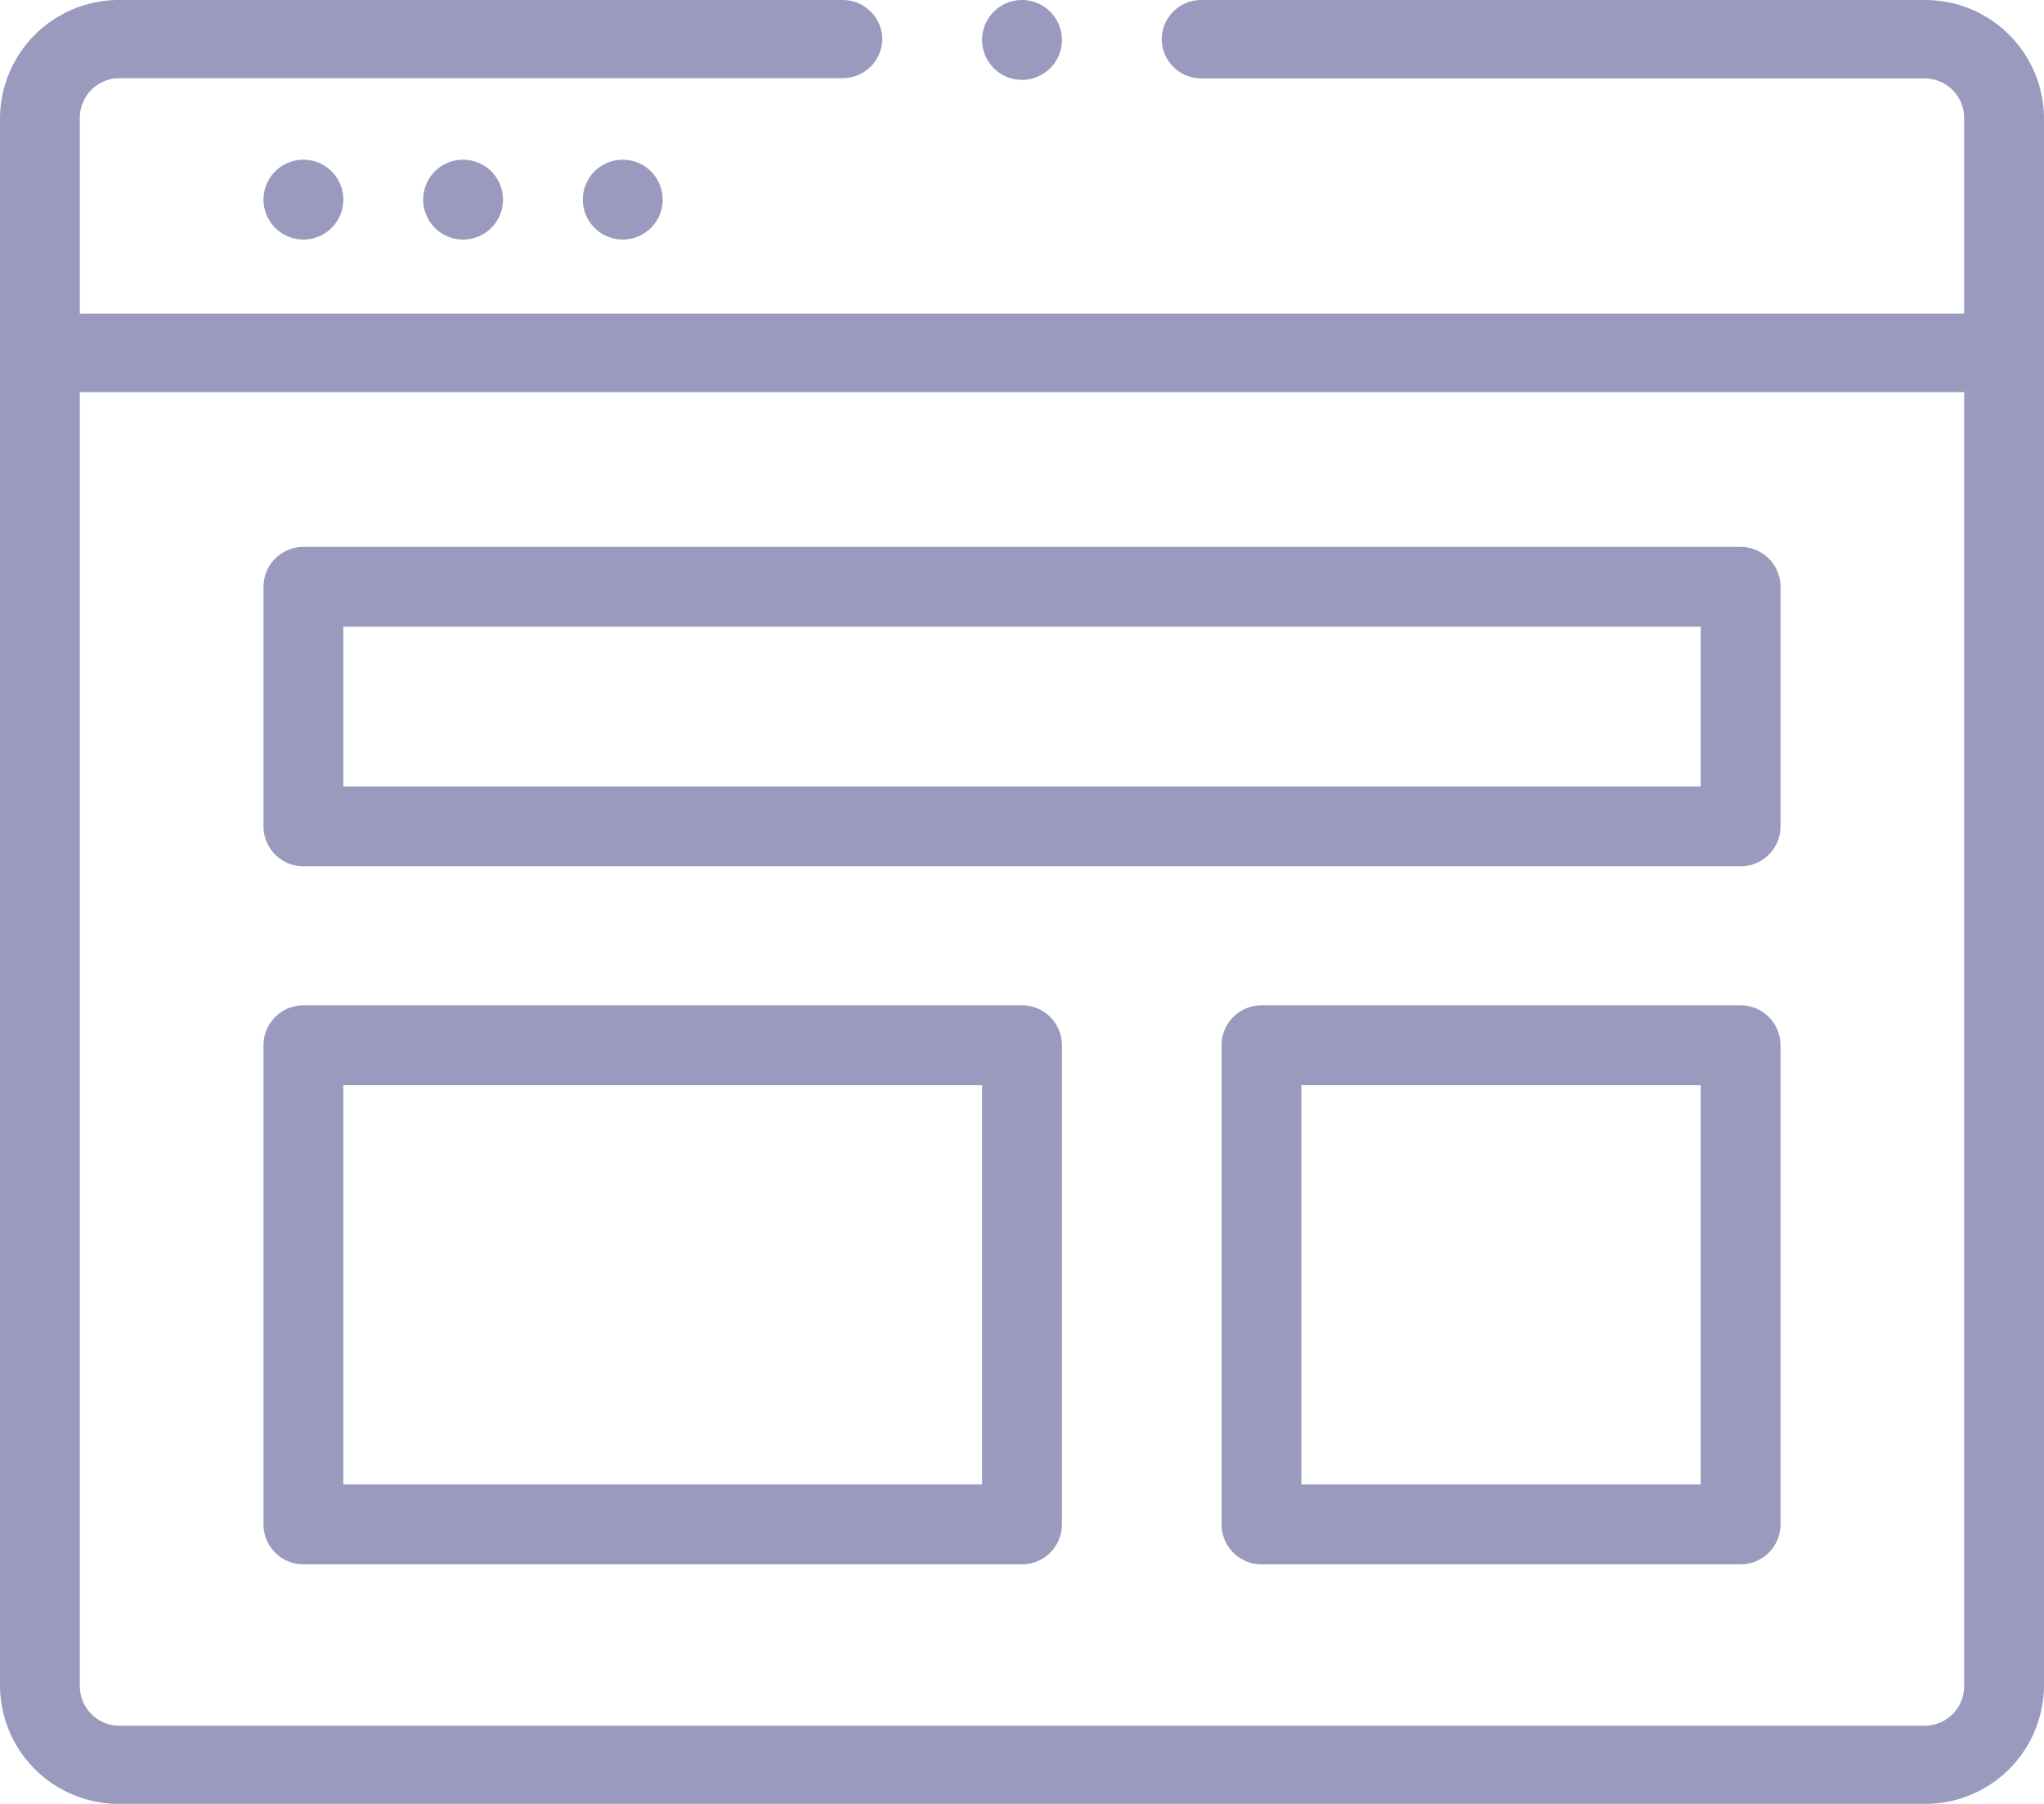 <svg xmlns="http://www.w3.org/2000/svg" width="34" height="30" viewBox="0 0 34 30"><defs><style>.a{fill:#9a9abe;}</style></defs><path class="a" d="M147.328,40.664a.664.664,0,1,1-.664-.664A.664.664,0,0,1,147.328,40.664Zm0,0" transform="translate(-136.305 -37.344)"/><path class="a" d="M107.328,40.664a.664.664,0,1,1-.664-.664A.664.664,0,0,1,107.328,40.664Zm0,0" transform="translate(-98.961 -37.344)"/><path class="a" d="M67.328,40.664A.664.664,0,1,1,66.664,40,.664.664,0,0,1,67.328,40.664Zm0,0" transform="translate(-61.617 -37.344)"/><path class="a" d="M90.57,140H66.664a.664.664,0,0,0-.664.664v3.984a.664.664,0,0,0,.664.664H90.57a.664.664,0,0,0,.664-.664v-3.984A.664.664,0,0,0,90.57,140Zm-.664,3.984H67.328v-2.656H89.906Zm0,0" transform="translate(-61.617 -130.905)"/><path class="a" d="M78.617,260H66.664a.664.664,0,0,0-.664.664v7.969a.664.664,0,0,0,.664.664H78.617a.664.664,0,0,0,.664-.664v-7.969A.664.664,0,0,0,78.617,260Zm-.664,7.969H67.328v-6.641H77.953Zm0,0" transform="translate(-61.617 -243.281)"/><path class="a" d="M314.633,260h-7.969a.664.664,0,0,0-.664.664v7.969a.664.664,0,0,0,.664.664h7.969a.664.664,0,0,0,.664-.664v-7.969A.664.664,0,0,0,314.633,260Zm-.664,7.969h-6.641v-6.641h6.641Zm0,0" transform="translate(-285.68 -243.281)"/><path class="a" d="M247.328.664A.664.664,0,1,1,246.664,0,.664.664,0,0,1,247.328.664Zm0,0" transform="translate(-229.664)"/><path class="a" d="M32.008,0H19.988a.658.658,0,0,0-.664.652.658.658,0,0,0,.664.652h12.02a.659.659,0,0,1,.664.652V5.217H1.328V1.957A.659.659,0,0,1,1.992,1.3h12.02a.658.658,0,0,0,.664-.652A.658.658,0,0,0,14.012,0H1.992A1.977,1.977,0,0,0,0,1.957V28.043A1.977,1.977,0,0,0,1.992,30H32.008A1.977,1.977,0,0,0,34,28.043V1.957A1.977,1.977,0,0,0,32.008,0Zm0,28.7H1.992a.659.659,0,0,1-.664-.652V6.522H32.672V28.043A.659.659,0,0,1,32.008,28.7Zm0,0"/></svg>